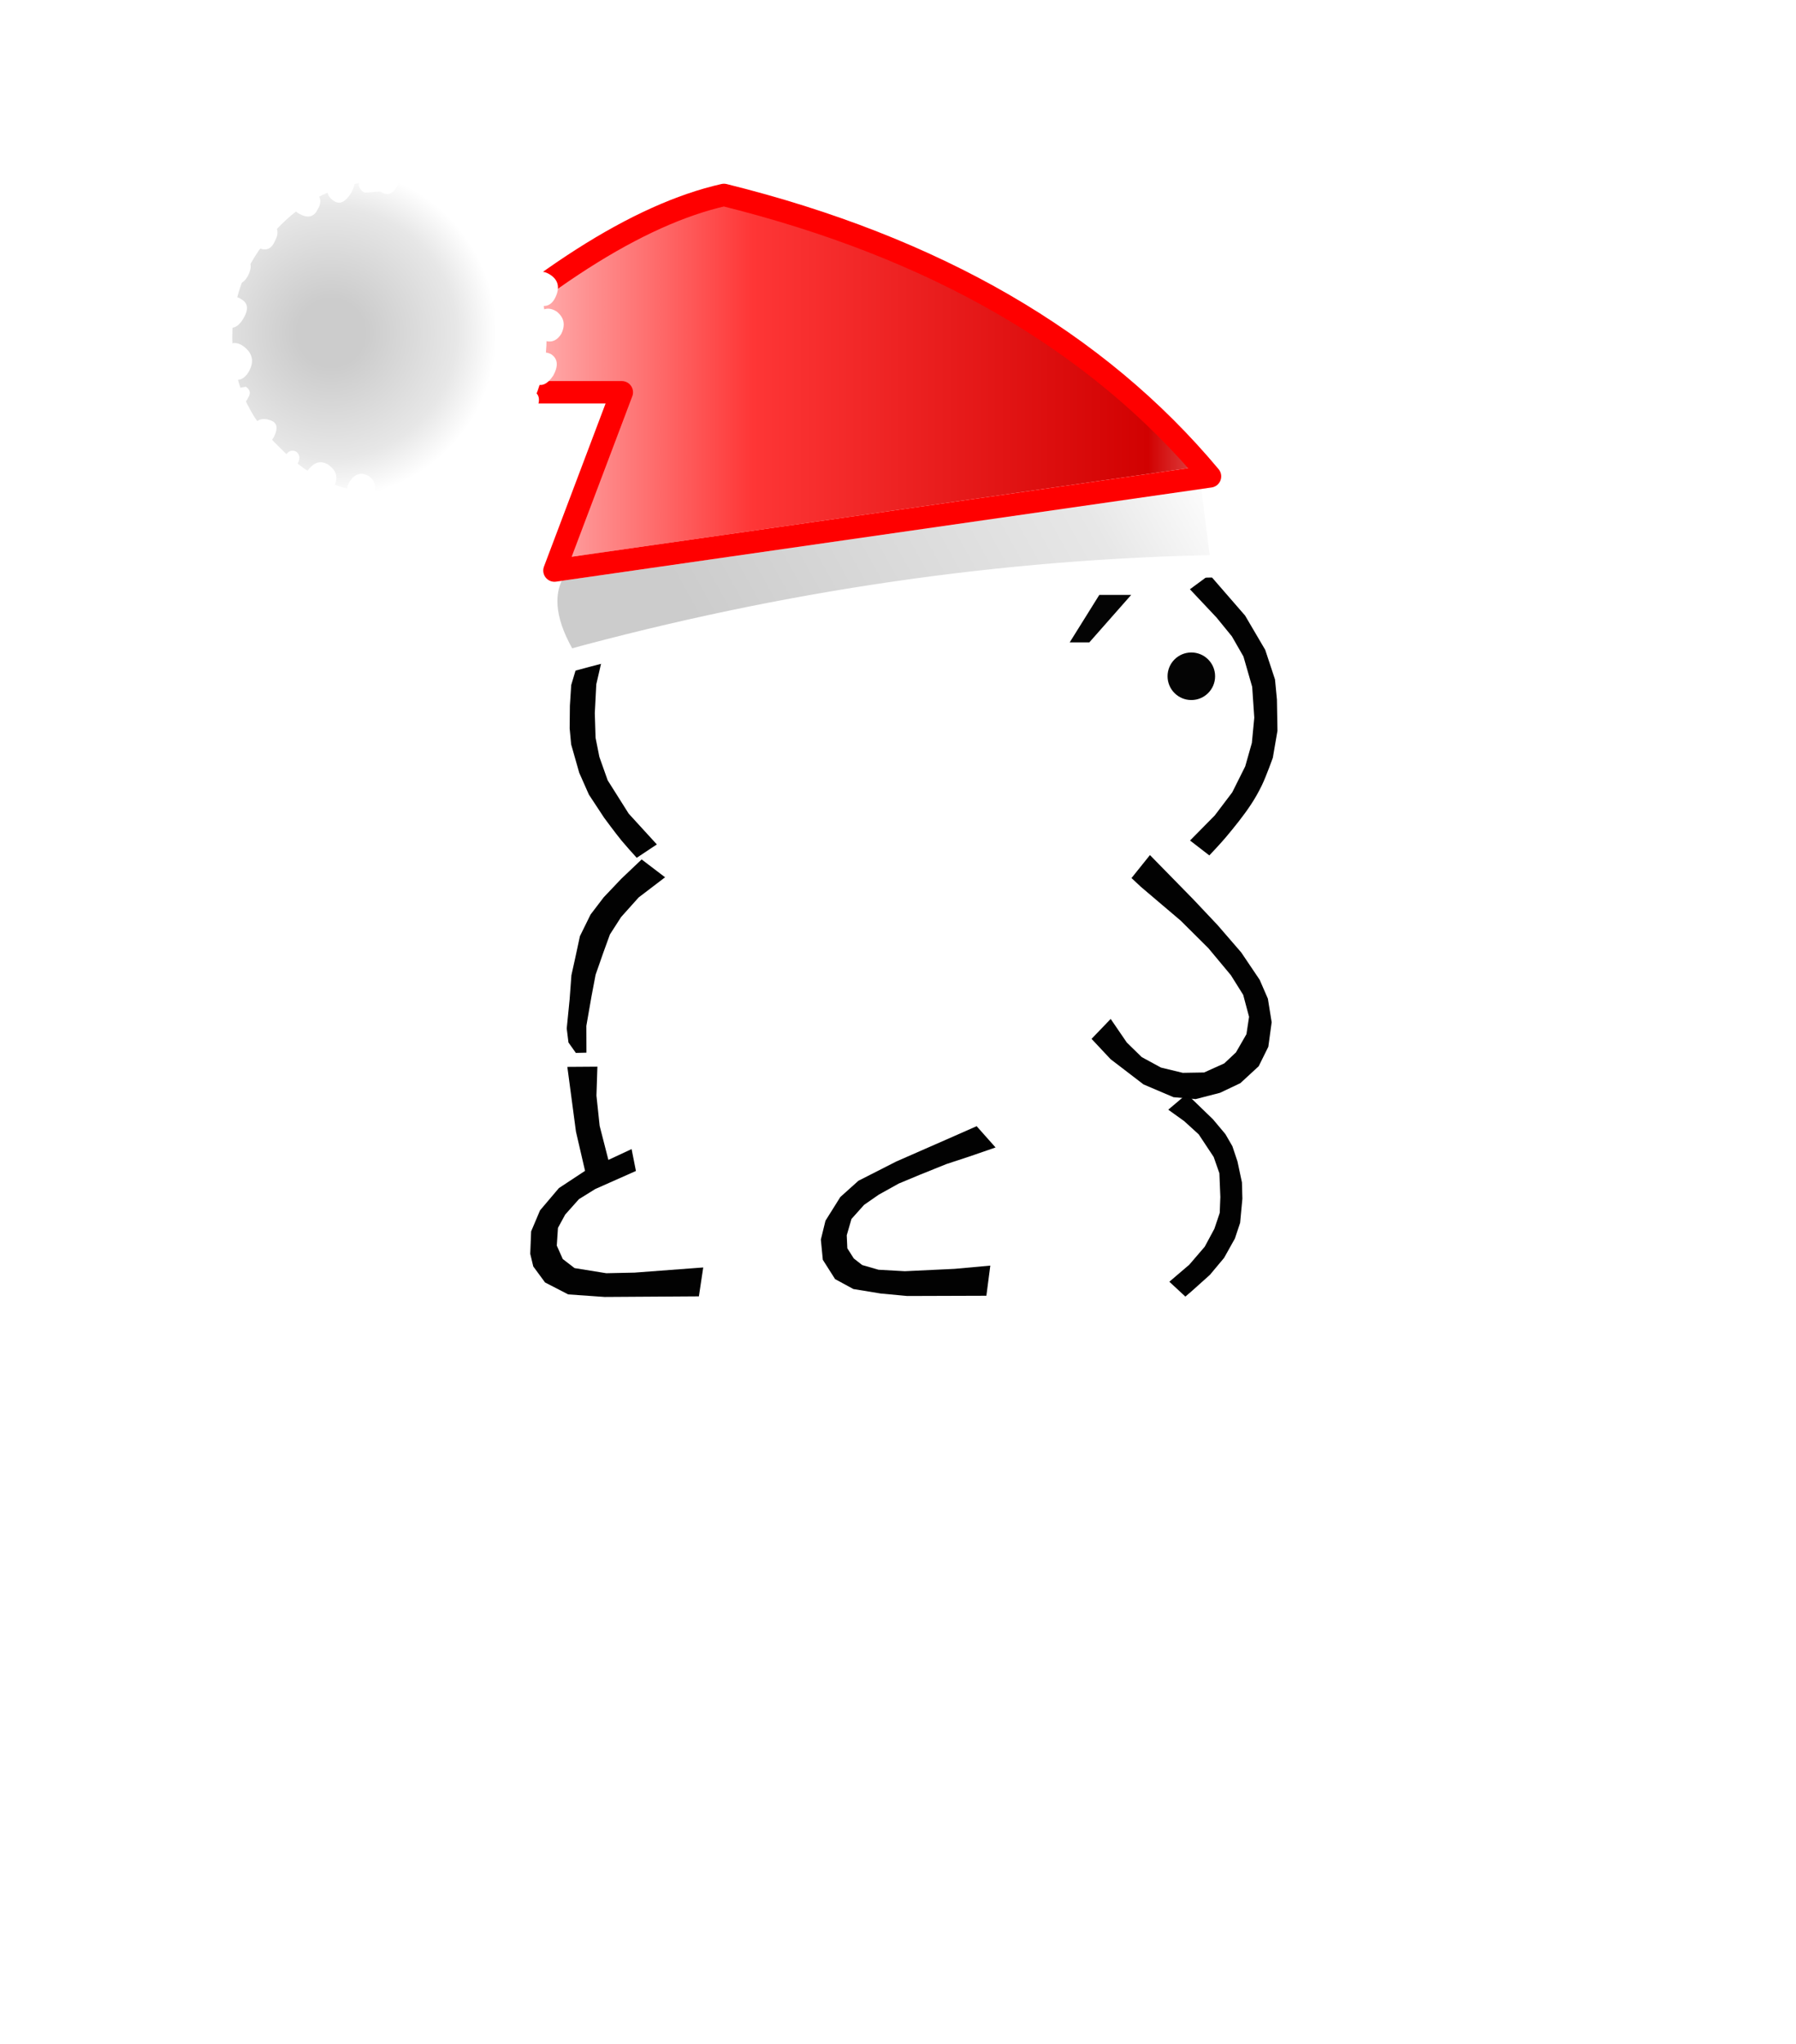 <?xml version="1.0" encoding="UTF-8" standalone="no"?>
<svg
   height="182"
   width="160"
   version="1.1"
   id="svg60"
   sodipodi:docname="back-sitting.svg"
   inkscape:version="1.2.2 (b0a8486541, 2022-12-01)"
   xmlns:inkscape="http://www.inkscape.org/namespaces/inkscape"
   xmlns:sodipodi="http://sodipodi.sourceforge.net/DTD/sodipodi-0.dtd"
   xmlns:xlink="http://www.w3.org/1999/xlink"
   xmlns="http://www.w3.org/2000/svg"
   xmlns:svg="http://www.w3.org/2000/svg">
  <sodipodi:namedview
     id="namedview62"
     pagecolor="#ffffff"
     bordercolor="#000000"
     borderopacity="0.25"
     inkscape:showpageshadow="2"
     inkscape:pageopacity="0.0"
     inkscape:pagecheckerboard="0"
     inkscape:deskcolor="#d1d1d1"
     showgrid="false"
     inkscape:zoom="4.8241758"
     inkscape:cx="55.553531"
     inkscape:cy="91"
     inkscape:window-width="1888"
     inkscape:window-height="1044"
     inkscape:window-x="32"
     inkscape:window-y="0"
     inkscape:window-maximized="1"
     inkscape:current-layer="svg60" />
  <defs
     id="defs34">
    <linearGradient
       xlink:href="#a"
       id="e"
       gradientUnits="userSpaceOnUse"
       gradientTransform="matrix(0.031,-0.018,-0.005,-0.009,79.195,50.607)"
       x1="-819.2"
       x2="819.2"
       spreadMethod="pad" />
    <linearGradient
       gradientTransform="matrix(-.016 -.009 .003 -.004 -107.85 7.65)"
       gradientUnits="userSpaceOnUse"
       id="a"
       spreadMethod="pad"
       x1="-819.2"
       x2="819.2">
      <stop
         offset=".204"
         stop-color="#ccc"
         id="stop3" />
      <stop
         offset=".804"
         stop-color="#e7e7e7"
         id="stop5" />
      <stop
         offset="1"
         stop-color="#fff"
         id="stop7" />
    </linearGradient>
    <linearGradient
       xlink:href="#b"
       id="f"
       gradientUnits="userSpaceOnUse"
       gradientTransform="matrix(-0.057,0,0,0.02,72.395,34.033)"
       x1="-819.2"
       x2="819.2"
       spreadMethod="pad" />
    <linearGradient
       gradientTransform="matrix(.028 0 0 .01 -104.45 -.65)"
       gradientUnits="userSpaceOnUse"
       id="b"
       spreadMethod="pad"
       x1="-819.2"
       x2="819.2">
      <stop
         offset=".004"
         stop-color="#fff"
         id="stop11" />
      <stop
         offset=".18"
         stop-color="#d10101"
         id="stop13" />
      <stop
         offset=".557"
         stop-color="#fe3636"
         id="stop15" />
      <stop
         offset=".906"
         stop-color="#fff"
         id="stop17" />
    </linearGradient>
    <radialGradient
       xlink:href="#c"
       id="g"
       gradientUnits="userSpaceOnUse"
       gradientTransform="matrix(0.009,0,0,0.009,2.6,-0.2)"
       cx="0"
       cy="0"
       r="819.2"
       spreadMethod="pad" />
    <radialGradient
       cx="0"
       cy="0"
       gradientTransform="translate(2.6 -.2) scale(.009)"
       gradientUnits="userSpaceOnUse"
       id="c"
       r="819.2"
       spreadMethod="pad">
      <stop
         offset=".204"
         stop-color="#ccc"
         id="stop21" />
      <stop
         offset=".757"
         stop-color="#e7e7e7"
         id="stop23" />
      <stop
         offset="1"
         stop-color="#fff"
         id="stop25" />
    </radialGradient>
    <filter
       id="d"
       x="0"
       width="1"
       y="0"
       height="1"
       color-interpolation-filters="sRGB">
      <feGaussianBlur
         id="feGaussianBlur28" />
    </filter>
    <filter
       id="h"
       x="0"
       width="1"
       y="0"
       height="1"
       color-interpolation-filters="sRGB">
      <feGaussianBlur
         id="feGaussianBlur31" />
    </filter>
  </defs>
  <path
     d="m 56.323,75.554 0.314,-0.815 -3.807,-6.035 -1.438,-4.56 1.373,-6.522 4.135,-5.647 1.446,-2.354 7.328,-15.627 1.194,-1.258 8.576,17.368 11.82,-0.173 8.065,-16.618 1.081,-1.018 8.527,18.03 2.82,1.392 1.983,1.65 2.253,4.108 0.97,3.683 -0.133,6.317 -3.978,6.408 -2.835,0.964 -3.342,2.884 7.325,7.896 2.089,6.418 -4.807,4.96 -5.472,-0.907 3.919,1.321 1.892,2.312 1.9,4.815 -0.357,5.985 -3.313,2.639 -1.677,0.216 H 61.582 l -8.487,0.512 -2.646,-0.988 -2.067,-4.224 4.465,-5.051 -0.512,-3.703 0.885,-3.95 -0.976,-2.244 -0.565,-6.19 6.837,-12.353 -2.599,-0.362 50.1,0.014"
     opacity="0.99"
     fill="#ffffff"
     id="path36" />
  <path
     d="m 97.044,57.205 h -1.749 l 2.64,-4.23 h 2.839 z"
     opacity="0.99"
     filter="url(#d)"
     id="path38" />
  <path
     d="m 103.73,51.089 2.397,-1.113 -11.563,-19.561 -8.348,18.661 -9.803,0.005 -9.705,-20.953 -9.978,21.65 2.37,1.172 7.594,-17.034 7.868,17.26 13.612,-0.212 7.78,-17.2 z m 4.031,0.09 3.162,3.64 1.79,3.047 0.873,2.638 0.172,1.79 0.047,2.78 -0.413,2.408 c 0,0 -0.59,1.647 -0.97,2.435 -0.293,0.61 -0.628,1.199 -1.002,1.762 -0.675,1.016 -1.45,1.966 -2.233,2.902 -0.462,0.55 -1.452,1.593 -1.452,1.593 l -1.718,-1.327 2.2,-2.23 1.56,-2.06 1.155,-2.311 0.593,-2.09 0.214,-2.247 -0.186,-2.747 -0.778,-2.7 -1.03,-1.794 -1.372,-1.682 -2.367,-2.512 z m -51.038,25.207 1.793,-1.19 -2.507,-2.742 -1.874,-2.97 -0.74,-2.087 -0.338,-1.701 -0.068,-2.186 0.133,-2.572 0.51,-2.214 1.17,-2.263 1.29,-1.599 1.38,-1.689 1.137,-1.125 -1.636,-1.324 -1.402,1.533 -1.623,1.888 -1.103,1.81 -1.24,2.65 -0.717,2.395 -0.119,1.843 -0.02,2.022 0.133,1.423 0.72,2.528 0.86,1.942 1.358,2.063 c 0,0 1.015,1.38 1.558,2.04 0.438,0.516 0.886,1.025 1.344,1.524 z m 2.527,1.735 -2.087,-1.589 -1.811,1.719 -1.57,1.653 -1.17,1.534 -0.948,1.924 -0.43,1.998 -0.328,1.478 -0.16,2.156 -0.258,2.59 0.155,1.25 0.657,0.926 0.944,-0.022 -0.008,-2.384 0.452,-2.595 0.372,-1.96 0.703,-2.01 0.574,-1.58 0.995,-1.547 1.564,-1.746 z m 44.826,20.696 1.653,-1.398 2.334,2.257 1.101,1.312 0.626,1.082 0.453,1.356 0.398,1.867 0.039,1.449 -0.2,2.146 -0.468,1.405 -0.96,1.717 -1.264,1.513 -1.63,1.46 -0.557,0.477 -1.427,-1.323 1.773,-1.514 1.38,-1.606 0.86,-1.6 0.475,-1.413 0.055,-1.418 -0.086,-2.107 -0.507,-1.451 -1.335,-2.015 -1.294,-1.178 z m -53.533,-3.812 0.768,5.77 0.809,3.488 -2.33,1.536 -1.68,1.982 -0.793,1.874 -0.08,1.994 0.27,1.126 1.05,1.427 2.062,1.063 3.248,0.228 8.395,-0.054 0.386,-2.573 -6.117,0.459 -2.518,0.054 -2.827,-0.456 -1.05,-0.807 -0.534,-1.197 0.105,-1.577 0.645,-1.185 1.224,-1.373 1.453,-0.902 3.624,-1.608 -0.386,-1.95 -2.068,0.965 -0.78,-3.043 -0.283,-2.679 0.084,-2.581 z"
     opacity="0.99"
     id="path40" />
  <path
     d="m 102.445,76.143 3.856,3.936 2.172,2.302 2.106,2.435 1.641,2.434 0.733,1.685 0.335,2.095 -0.296,2.183 -0.857,1.732 -1.636,1.51 -1.81,0.858 -2.17,0.561 -1.976,-0.17 -2.67,-1.137 -2.935,-2.248 -1.695,-1.81 1.704,-1.774 1.44,2.105 1.326,1.294 1.72,0.934 1.936,0.467 1.903,-0.032 1.794,-0.809 1.042,-0.979 0.934,-1.623 0.233,-1.545 -0.523,-1.956 -1.094,-1.747 -2.008,-2.41 -2.464,-2.45 -1.966,-1.668 -1.594,-1.355 -0.824,-0.772 z m -15.439,24.143 -2.652,1.169 -4.506,1.975 -3.375,1.717 -1.611,1.446 -1.323,2.11 -0.412,1.677 0.175,1.803 1.093,1.72 1.629,0.884 2.425,0.398 2.369,0.222 7.056,-0.023 0.35,-2.683 -3.179,0.289 -4.438,0.21 -2.34,-0.131 -1.456,-0.418 -0.75,-0.587 -0.574,-0.903 -0.053,-1.16 0.42,-1.453 1.125,-1.256 1.3,-0.904 1.786,-0.993 1.896,-0.79 2.359,-0.949 2.014,-0.662 2.357,-0.813 z"
     opacity="0.99"
     id="path42" />
  <path
     d="m 107.795,42.42 -58.4,8.387 q -1.9,3.195 1.1,8.087 29.2,-7.987 58.4,-8.486 l -1,-7.987 h -0.1 0.1 -0.1"
     fill="url(#a)"
     fill-rule="evenodd"
     style="fill:url(#e);stroke-width:1.998"
     id="path44" />
  <path
     d="m 107.795,42.42 q -15.1,-18.071 -43.3,-25.06 -11.5,2.596 -27.5,17.572 h 18.4 l -6,15.875 58.4,-8.387"
     fill="url(#b)"
     fill-rule="evenodd"
     style="fill:url(#f);stroke-width:1.998"
     id="path46" />
  <path
     d="m 107.795,42.42 -58.4,8.387 q -1.9,3.195 1.1,8.087 29.2,-7.987 58.4,-8.486 l -1,-7.987 h -0.1 m 0,0 h 0.1"
     fill="none"
     stroke="#ffffff"
     stroke-linecap="round"
     stroke-linejoin="round"
     id="path48"
     style="stroke-width:1.998" />
  <path
     d="m 49.395,50.807 6,-15.875 h -18.4 q 16,-14.976 27.5,-17.572 28.2,6.989 43.3,25.06 z"
     fill="none"
     stroke="#ff0000"
     stroke-linecap="round"
     stroke-linejoin="round"
     id="path50"
     style="stroke-width:1.998" />
  <g
     fill-rule="evenodd"
     id="g56"
     transform="translate(0,-10)">
    <path
       d="M 4.9,-4.95 Q 7,-2.9 7,0 7,2.9 4.9,4.9 2.9,7 0,7 -2.9,7 -4.95,4.9 -7,2.9 -7,0 -7,-2.9 -4.95,-4.95 -2.9,-7 0,-7 q 2.9,0 4.9,2.05"
       fill="url(#c)"
       transform="matrix(-2,0,0,1.997,34.695,40.04)"
       style="fill:url(#g)"
       id="path52" />
    <path
       d="m 33.795,25.064 q -1,-0.4 -1.6,0.599 -0.6,0.998 0.3,1.498 l 1.2,-0.1 h 0.2 q 0.9,0.599 1.5,-0.5 0.6,-1.198 -0.3,-1.497 l -1,0.1 -0.3,-0.1 m -2.7,0.3 q -1,-0.5 -1.7,0.698 -0.6,1.198 0.3,1.797 0.8,0.6 1.6,-0.698 0.7,-1.298 -0.2,-1.798 m -3.1,1.698 q -0.9,-0.7 -1.6,0.4 -0.8,0.998 0.3,1.597 1.1,0.599 1.6,-0.4 0.6,-0.998 -0.3,-1.597 m -7.8,6.59 q -0.5,0.998 0.4,1.397 0.9,0.599 1.5,-0.5 0.6,-1.197 -0.3,-1.497 -0.9,-0.3 -1.6,0.6 m 4.3,-2.197 q 0.6,-1.099 -0.4,-1.698 -0.9,-0.698 -1.7,0.5 -0.7,0.998 0.4,1.697 1.2,0.699 1.7,-0.5 m -2.8,6.89 q 0.7,-1.198 -0.2,-1.698 -0.9,-0.599 -1.5,0.6 -0.7,1.098 0.1,1.797 0.9,0.499 1.6,-0.7 m 0.5,4.693 q 0.7,-1.298 -0.5,-2.196 -1.1,-0.799 -2.1,0.599 -1,1.298 0.5,2.096 1.4,0.8 2.1,-0.499 m -1.3,1.598 q -0.4,0.698 0.3,1.098 0.6,0.4 0.9,-0.3 0.4,-0.599 -0.2,-0.998 l -1,0.2 m 3.2,2.795 q -1.1,-0.4 -1.6,0.6 -0.7,0.998 0.3,1.497 0.9,0.599 1.6,-0.6 0.6,-1.197 -0.3,-1.497 m 7.5,7.089 q 1.1,0.599 1.7,-0.4 0.4,-1.098 -0.4,-1.697 -1,-0.599 -1.7,0.4 -0.7,0.998 0.4,1.697 m -3.8,-0.7 q 1.3,0.8 1.9,-0.398 0.7,-1.199 -0.4,-1.997 -1,-0.7 -1.9,0.499 -0.9,1.298 0.4,1.897 m -1.3,-2.496 q 0.4,-0.699 -0.1,-1.098 -0.6,-0.3 -1,0.399 -0.4,0.699 0.2,1.098 0.5,0.3 0.9,-0.4 m 11.8,-24.16 q 0.6,0.399 1,-0.2 l -0.3,-1.098 -0.9,0.3 q -0.5,0.598 0.2,0.998 m 3.3,1.497 q 1,0.6 1.6,-0.4 0.5,-0.898 -0.3,-1.597 -0.9,-0.499 -1.6,0.4 -0.8,0.998 0.3,1.597 m 1.3,0.799 q -0.7,1.198 0.3,1.897 0.9,0.699 1.6,-0.699 0.8,-1.298 -0.2,-1.897 -0.9,-0.5 -1.7,0.699 m 2.8,3.195 q 0.6,0.4 1,-0.4 0.3,-0.798 -0.2,-0.898 -0.7,-0.2 -1,0.4 -0.4,0.498 0.2,0.898 m 1.3,2.296 q -0.9,1.298 0.5,1.997 1.4,0.799 2,-0.5 0.6,-1.297 -0.5,-1.996 -1.1,-0.699 -2,0.5 m 0.7,3.294 q -0.9,1.198 0.4,1.897 1.2,0.699 1.9,-0.4 0.6,-1.198 -0.4,-1.996 -1.1,-0.7 -1.9,0.499 m 1.6,5.192 q 0.7,-1.298 -0.2,-1.897 -1,-0.5 -1.7,0.698 -0.6,1.199 0.3,1.897 0.8,0.5 1.6,-0.698 m -4.9,4.892 q -0.7,1.098 0.4,1.697 1.1,0.599 1.7,-0.4 0.4,-1.098 -0.4,-1.697 -1,-0.599 -1.7,0.4 m 1.4,-0.899 q 1.2,0.699 1.9,-0.799 0.8,-1.497 -0.4,-1.897 -1.2,-0.399 -1.9,0.8 -0.8,1.097 0.4,1.896 m -2.1,2.696 q -1.2,-0.899 -2.2,0.499 -1,1.398 0.4,2.296 1.5,0.8 2.2,-0.599 0.8,-1.298 -0.4,-2.196 m -8.2,4.493 q 0.6,0.3 0.9,-0.4 0.4,-0.699 -0.2,-0.798 -0.5,-0.3 -0.9,0.3 -0.4,0.498 0.2,0.898 m 4,0 q 0.9,0.499 1.5,-0.6 0.7,-1.198 -0.1,-1.697 -0.9,-0.499 -1.6,0.6 -0.6,1.098 0.2,1.697"
       fill="#ffffff"
       id="path54" />
  </g>
  <circle
     cx="106.132"
     cy="60.22"
     r="2.118"
     opacity="0.99"
     filter="url(#a)"
     id="gikopoipoi_eyes_open"
     style="display:inline;filter:url(#h)" />
  <path
     d="m 103.535,60.904 c 2.012,0.598 4.169,0.324 5.246,-0.469"
     stroke-width="3"
     id="gikopoipoi_eyes_closed"
     style="display:none;stroke-width:2.146;stroke-dasharray:none"
     fill="none"
     stroke="#000000"
     stroke-linecap="round"
     stroke-linejoin="round" />
</svg>
